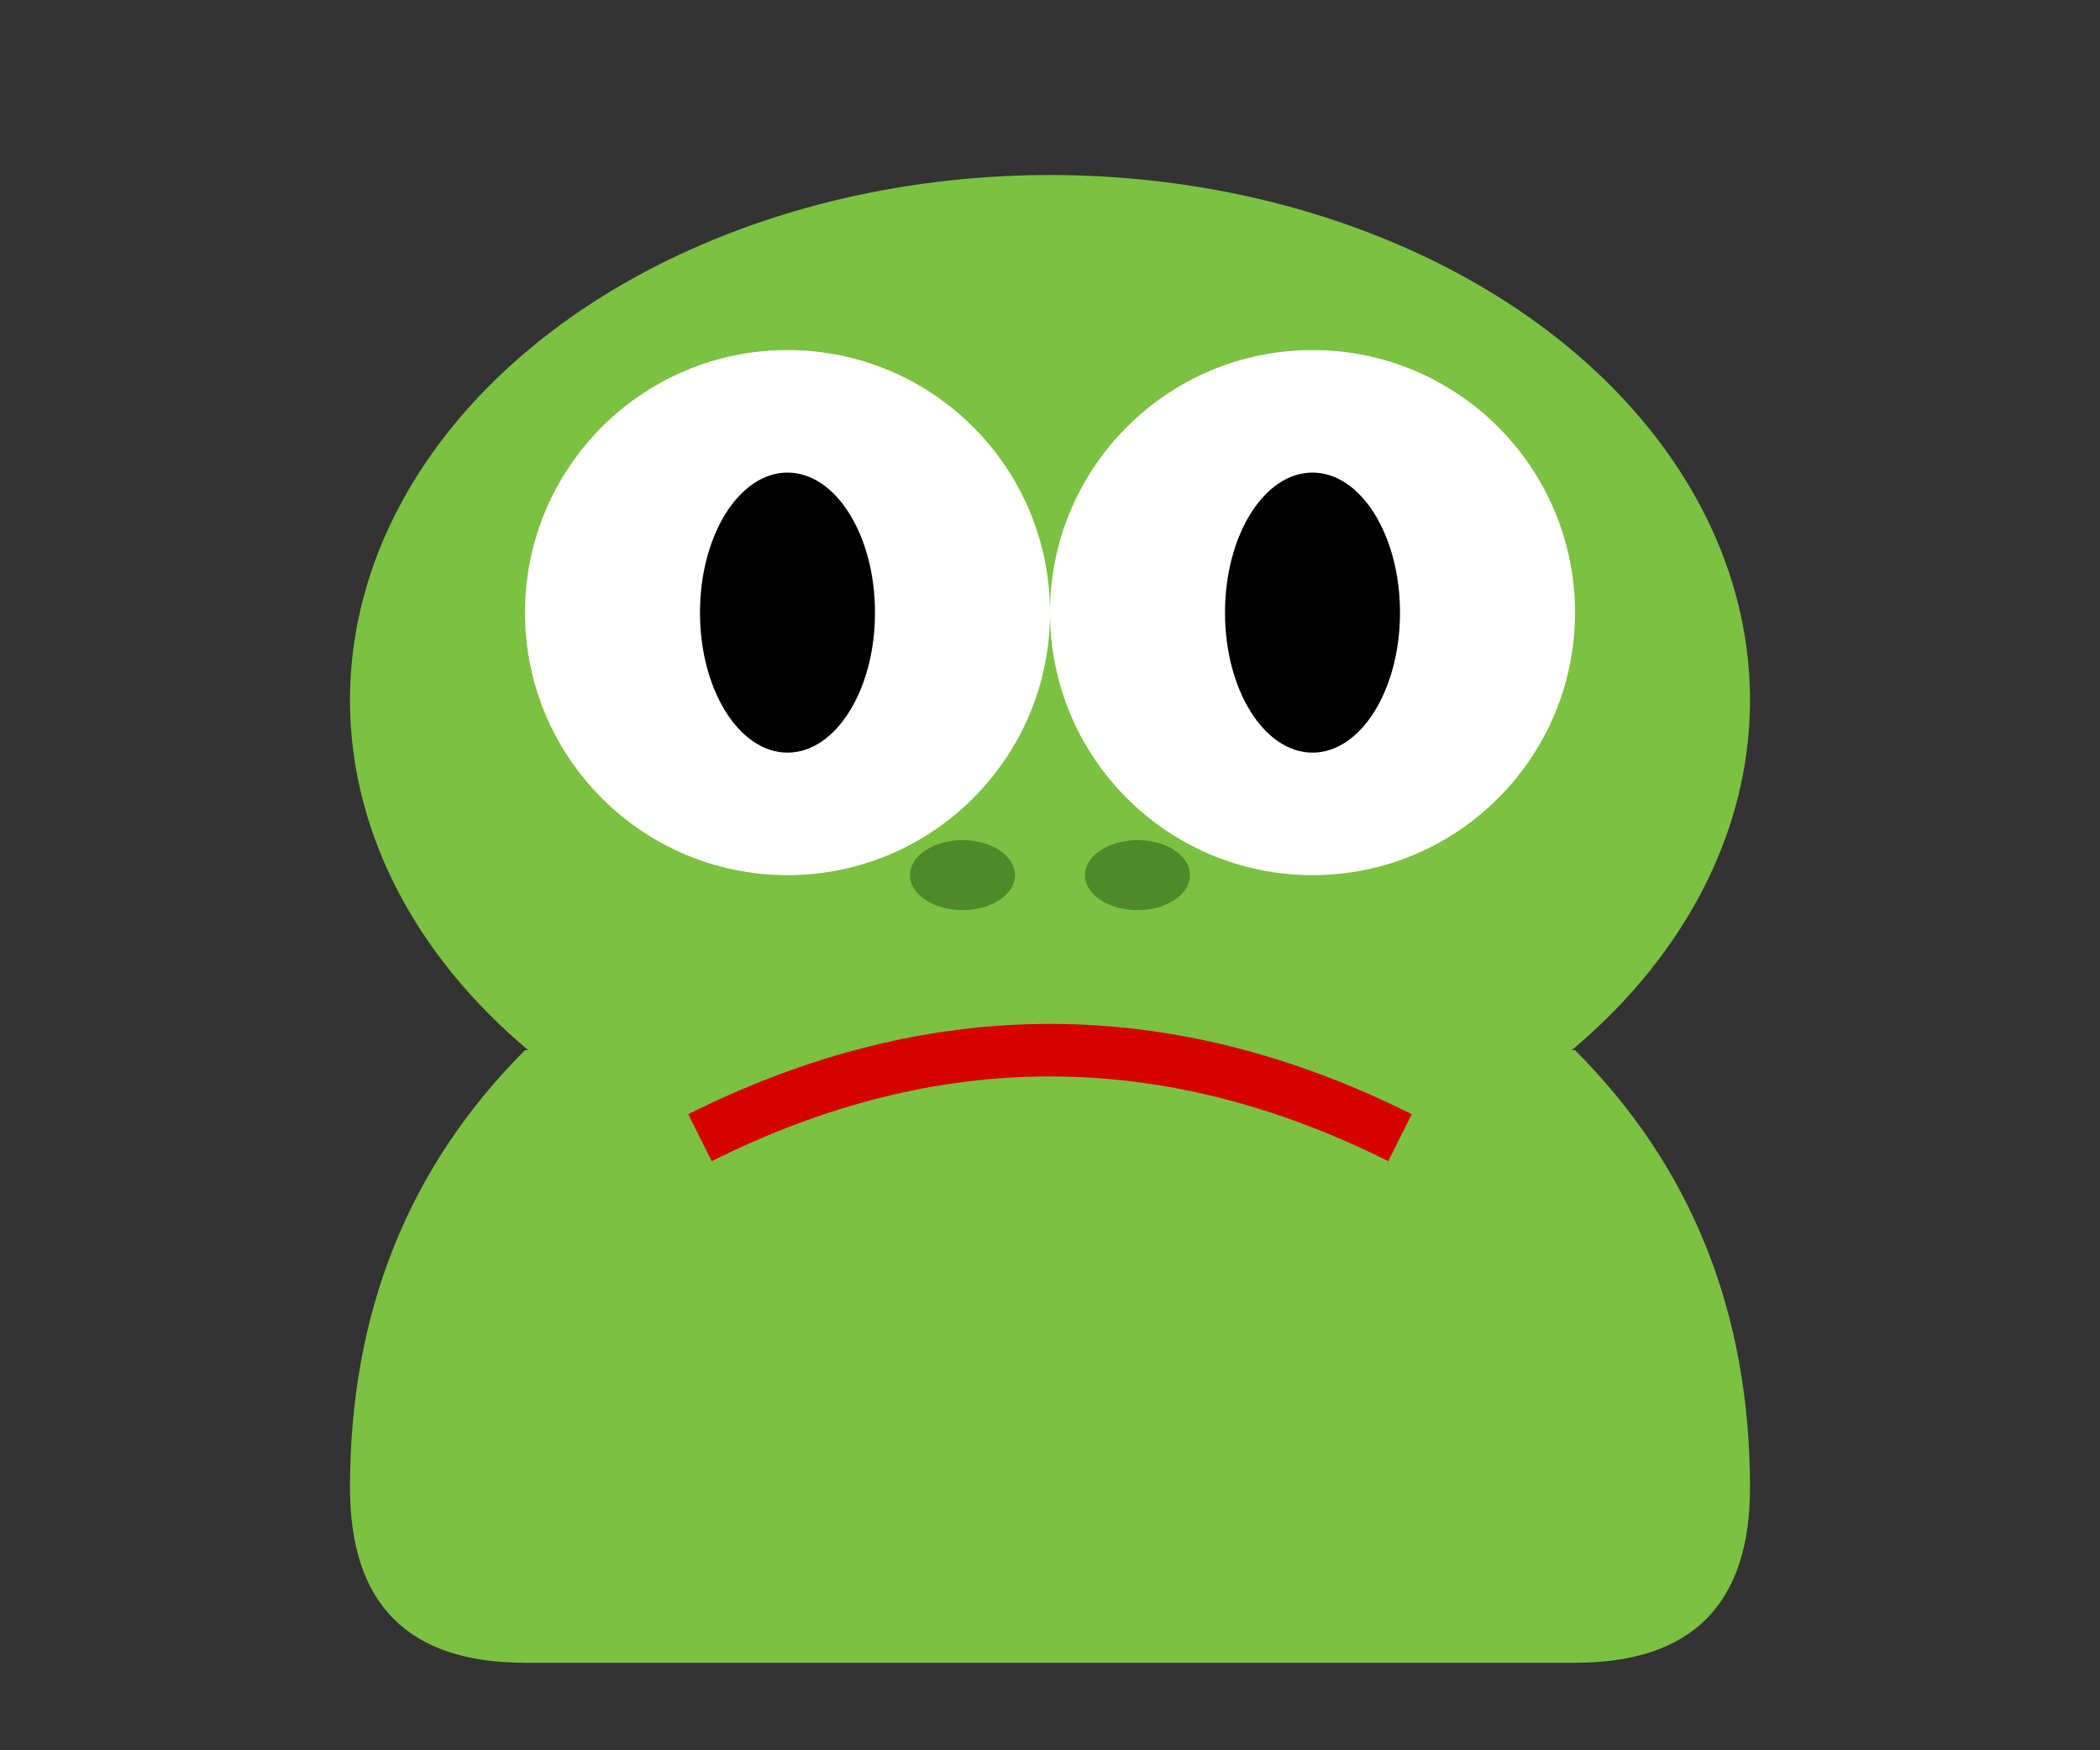 <svg xmlns="http://www.w3.org/2000/svg" width="120" height="100" viewBox="0 0 120 100">
  <rect x="0" y="0" width="120" height="100" fill="#333333" stroke="none"/>
  <!-- Body shape (simplified) -->
  <path d="M30,60 Q20,70 20,85 Q20,95 30,95 H90 Q100,95 100,85 Q100,70 90,60 Z" fill="#7bc142" />
  
  <!-- Face shape -->
  <ellipse cx="60" cy="40" rx="40" ry="30" fill="#7bc142" />
  
  <!-- Eyes -->
  <ellipse cx="45" cy="35" rx="15" ry="15" fill="white" />
  <ellipse cx="75" cy="35" rx="15" ry="15" fill="white" />
  <ellipse cx="45" cy="35" rx="5" ry="8" fill="black" />
  <ellipse cx="75" cy="35" rx="5" ry="8" fill="black" />
  
  <!-- Mouth - sad expression -->
  <path d="M40,65 Q60,55 80,65" stroke="#D50000" stroke-width="3" fill="none" />
  
  <!-- Nostrils -->
  <ellipse cx="55" cy="50" rx="3" ry="2" fill="#4E8A29" />
  <ellipse cx="65" cy="50" rx="3" ry="2" fill="#4E8A29" />
</svg> 